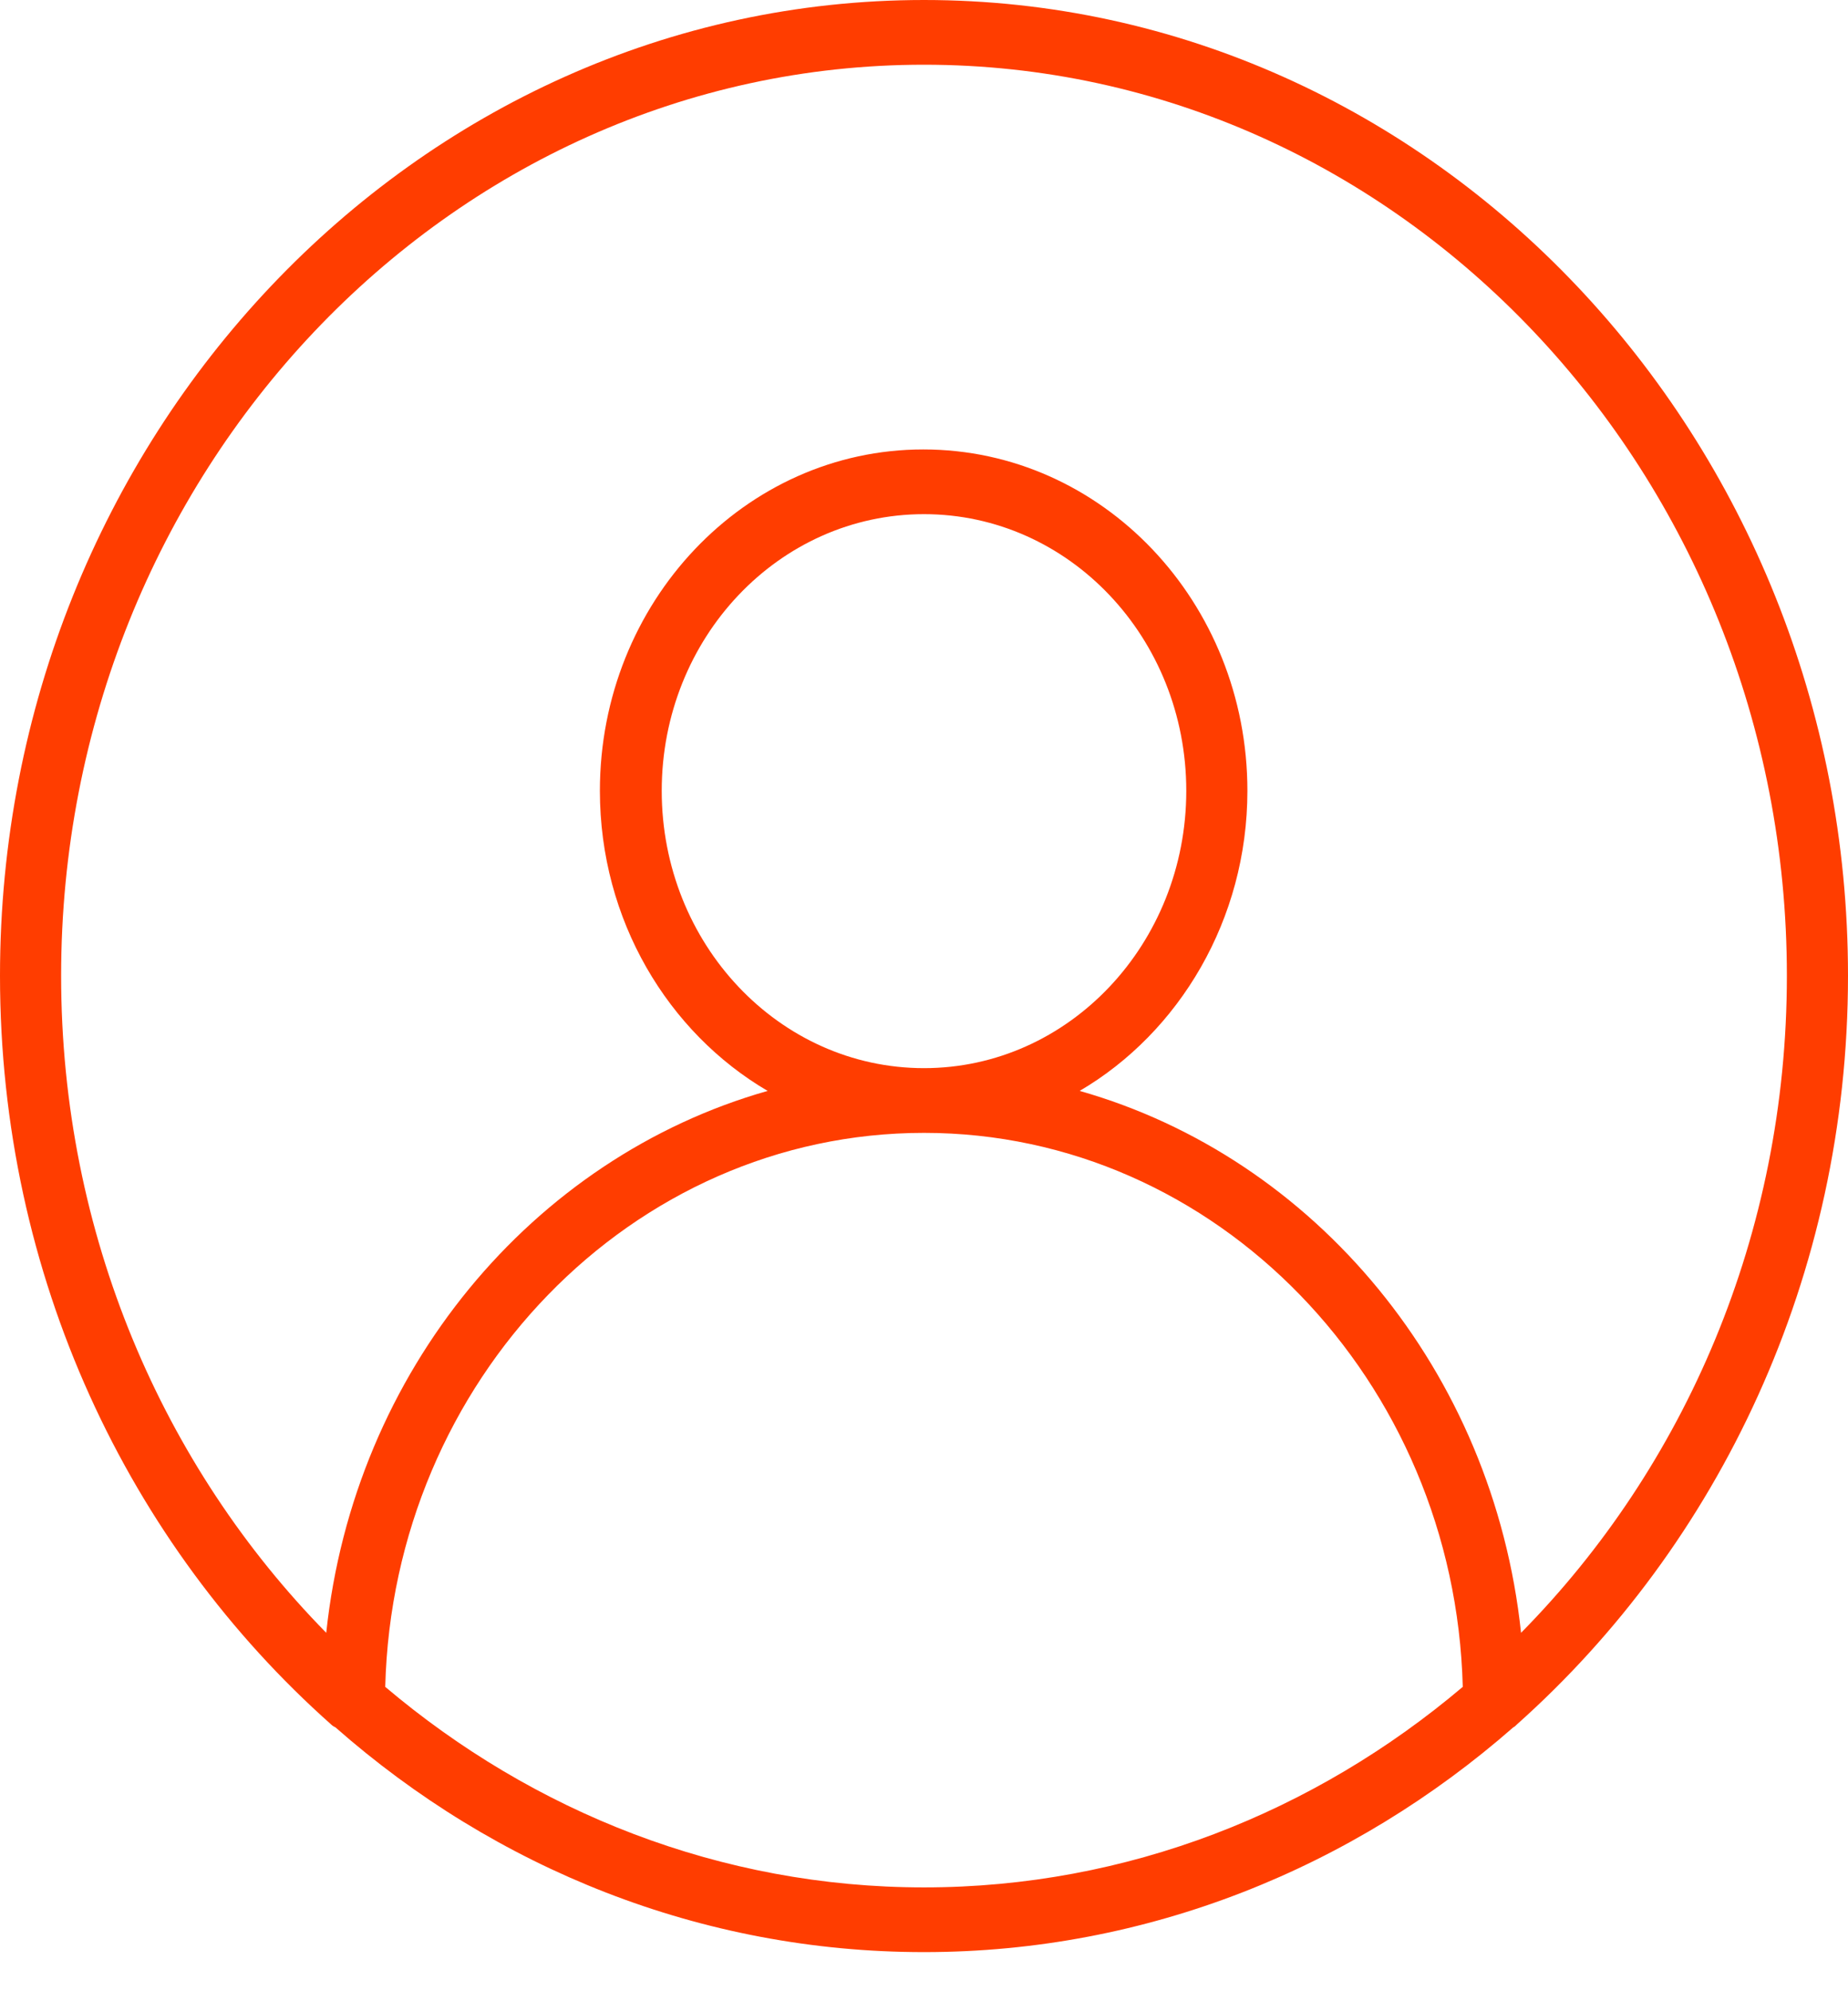 <svg version="1.2" baseProfile="tiny-ps" xmlns="http://www.w3.org/2000/svg" viewBox="0 0 26 28" width="26" height="28">
	<title>Vector-svg</title>
	<style>
		tspan { white-space:pre }
		.shp0 { fill: #ff3d00 } 
	</style>
	<path id="Layer" fill-rule="evenodd" class="shp0" d="M21.34 24.25C21.32 24.27 21.31 24.28 21.29 24.29C19.04 26.26 16.15 27.45 13 27.45C9.86 27.45 6.97 26.27 4.72 24.29C4.7 24.28 4.68 24.27 4.66 24.25C1.81 21.72 0 17.95 0 13.72C0 6.16 5.83 0 13 0C20.17 0 26 6.16 26 13.72C26 17.95 24.18 21.72 21.34 24.25ZM13 26.54C15.86 26.54 18.5 25.48 20.58 23.72C20.47 19.41 17.11 15.93 13 15.93C8.89 15.93 5.53 19.41 5.42 23.72C7.5 25.48 10.14 26.54 13 26.54ZM25.14 13.72C25.14 6.66 19.7 0.91 13 0.91C6.3 0.91 0.86 6.66 0.86 13.72C0.86 17.36 2.3 20.63 4.59 22.96C4.98 19.28 7.49 16.28 10.8 15.34C9.4 14.52 8.44 12.94 8.44 11.12C8.44 8.47 10.48 6.32 12.99 6.32C15.51 6.32 17.55 8.47 17.55 11.12C17.55 12.93 16.59 14.52 15.19 15.34C18.5 16.28 21.01 19.28 21.4 22.96C23.7 20.63 25.14 17.36 25.14 13.72ZM13 15.02C15.04 15.02 16.69 13.27 16.69 11.12C16.69 8.97 15.04 7.23 13 7.23C10.96 7.23 9.31 8.97 9.31 11.12C9.31 13.27 10.96 15.02 13 15.02Z" />
</svg>
